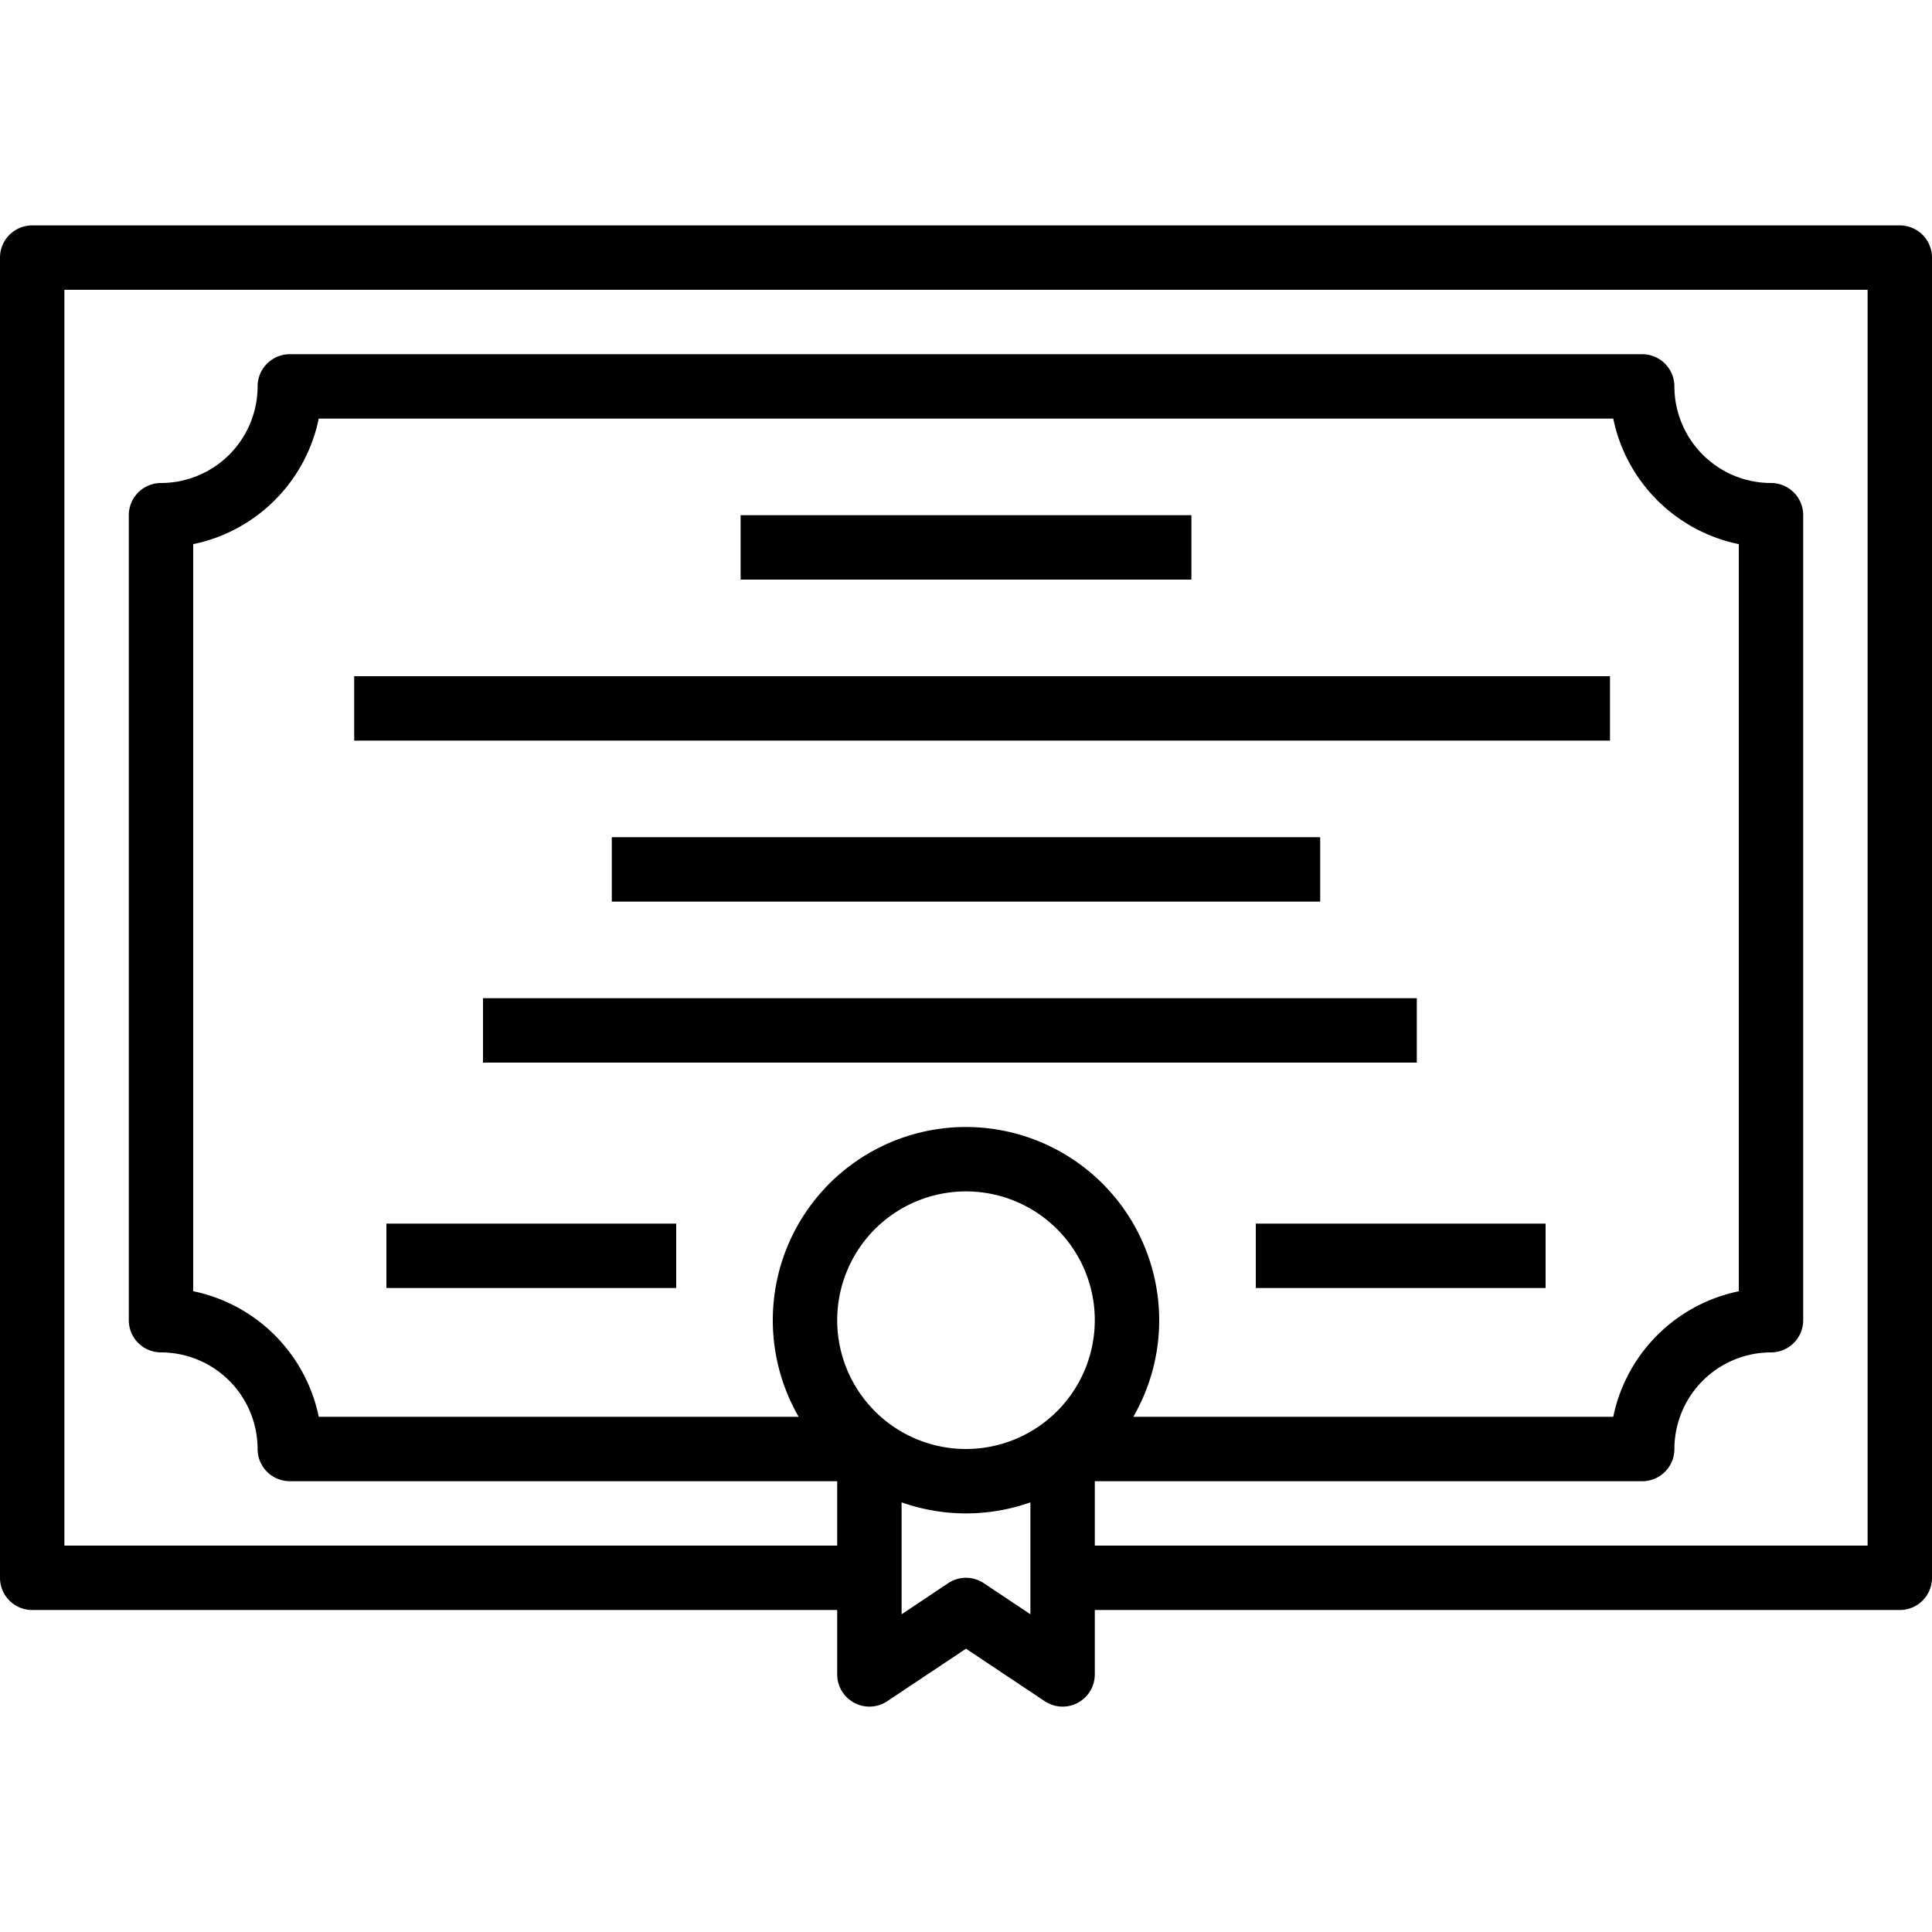 <?xml version="1.0" encoding="utf-8"?>

<!--
 * Copyright (c) 2019, WSO2 Inc. (http://www.wso2.org) All Rights Reserved.
 *
 * WSO2 Inc. licenses this file to you under the Apache License,
 * Version 2.0 (the "License"); you may not use this file except
 * in compliance with the License.
 * You may obtain a copy of the License at
 *
 *     http://www.apache.org/licenses/LICENSE-2.0
 *
 * Unless required by applicable law or agreed to in writing,
 * software distributed under the License is distributed on an
 * "AS IS" BASIS, WITHOUT WARRANTIES OR CONDITIONS OF ANY
 * KIND, either express or implied. See the License for the
 * specific language governing permissions and limitations
 * under the License.
-->

<svg version="1.1" id="idp-certificate-icon" class="icon" xmlns="http://www.w3.org/2000/svg" viewBox="0 0 512 392.534" width="14" height="14" xml:space="preserve">
  <g id="patent" transform="translate(0 -59.733)">
    <g id="Group_55" data-name="Group 55">
      <g id="Group_54" data-name="Group 54">
        <path id="Path_257" data-name="Path 257" d="M503.467,59.733H8.533A8.537,8.537,0,0,0,0,68.267V418.134a8.531,8.531,0,0,0,8.533,8.533H230.4V409.6H17.067V76.8H494.934V409.6H281.6v17.067H503.467A8.525,8.525,0,0,0,512,418.134V68.267A8.531,8.531,0,0,0,503.467,59.733Z"/>
      </g>
    </g>
    <g id="Group_57" data-name="Group 57">
      <g id="Group_56" data-name="Group 56">
        <path id="Path_258" data-name="Path 258" d="M469.333,128a25.631,25.631,0,0,1-25.6-25.6,8.531,8.531,0,0,0-8.533-8.533H76.8a8.536,8.536,0,0,0-8.533,8.533,25.631,25.631,0,0,1-25.6,25.6,8.536,8.536,0,0,0-8.533,8.533V349.866a8.531,8.531,0,0,0,8.533,8.533,25.631,25.631,0,0,1,25.6,25.6,8.531,8.531,0,0,0,8.533,8.533H230.4V375.465H84.471A42.8,42.8,0,0,0,51.2,342.185V144.205a42.775,42.775,0,0,0,33.271-33.271H427.528A42.775,42.775,0,0,0,460.8,144.205V342.2a42.775,42.775,0,0,0-33.271,33.271H281.6v17.067H435.2A8.525,8.525,0,0,0,443.733,384a25.631,25.631,0,0,1,25.6-25.6,8.525,8.525,0,0,0,8.533-8.533V136.533A8.53,8.53,0,0,0,469.333,128Z"/>
      </g>
    </g>
    <g id="Group_59" data-name="Group 59">
      <g id="Group_58" data-name="Group 58">
        <path id="Path_259" data-name="Path 259" d="M256,298.667a51.2,51.2,0,1,0,51.2,51.2A51.251,51.251,0,0,0,256,298.667ZM256,384a34.133,34.133,0,1,1,34.133-34.133A34.167,34.167,0,0,1,256,384Z"/>
      </g>
    </g>
    <g id="Group_61" data-name="Group 61">
      <g id="Group_60" data-name="Group 60">
        <path id="Path_260" data-name="Path 260" d="M273.067,384v43.793l-12.339-8.226a8.493,8.493,0,0,0-9.463,0l-12.331,8.226V384H221.867v59.733a8.535,8.535,0,0,0,13.269,7.1L256,436.924l20.864,13.909a8.532,8.532,0,0,0,13.27-7.1V384Z"/>
      </g>
    </g>
    <g id="Group_63" data-name="Group 63">
      <g id="Group_62" data-name="Group 62">
        <rect id="Rectangle_3" data-name="Rectangle 3" width="119.467" height="17.067" transform="translate(196.267 136.533)"/>
      </g>
    </g>
    <g id="Group_65" data-name="Group 65">
      <g id="Group_64" data-name="Group 64">
        <rect id="Rectangle_4" data-name="Rectangle 4" width="332.8" height="17.067" transform="translate(93.867 179.2)"/>
      </g>
    </g>
    <g id="Group_67" data-name="Group 67">
      <g id="Group_66" data-name="Group 66">
        <rect id="Rectangle_5" data-name="Rectangle 5" width="187.733" height="17.067" transform="translate(162.133 221.867)"/>
      </g>
    </g>
    <g id="Group_69" data-name="Group 69">
      <g id="Group_68" data-name="Group 68">
        <rect id="Rectangle_6" data-name="Rectangle 6" width="247.467" height="17.067" transform="translate(128 264.533)"/>
      </g>
    </g>
    <g id="Group_71" data-name="Group 71">
      <g id="Group_70" data-name="Group 70">
        <rect id="Rectangle_7" data-name="Rectangle 7" width="76.8" height="17.067" transform="translate(102.4 324.267)"/>
      </g>
    </g>
    <g id="Group_73" data-name="Group 73">
      <g id="Group_72" data-name="Group 72">
        <rect id="Rectangle_8" data-name="Rectangle 8" width="76.8" height="17.067" transform="translate(332.8 324.267)"/>
      </g>
    </g>
  </g>
</svg>
